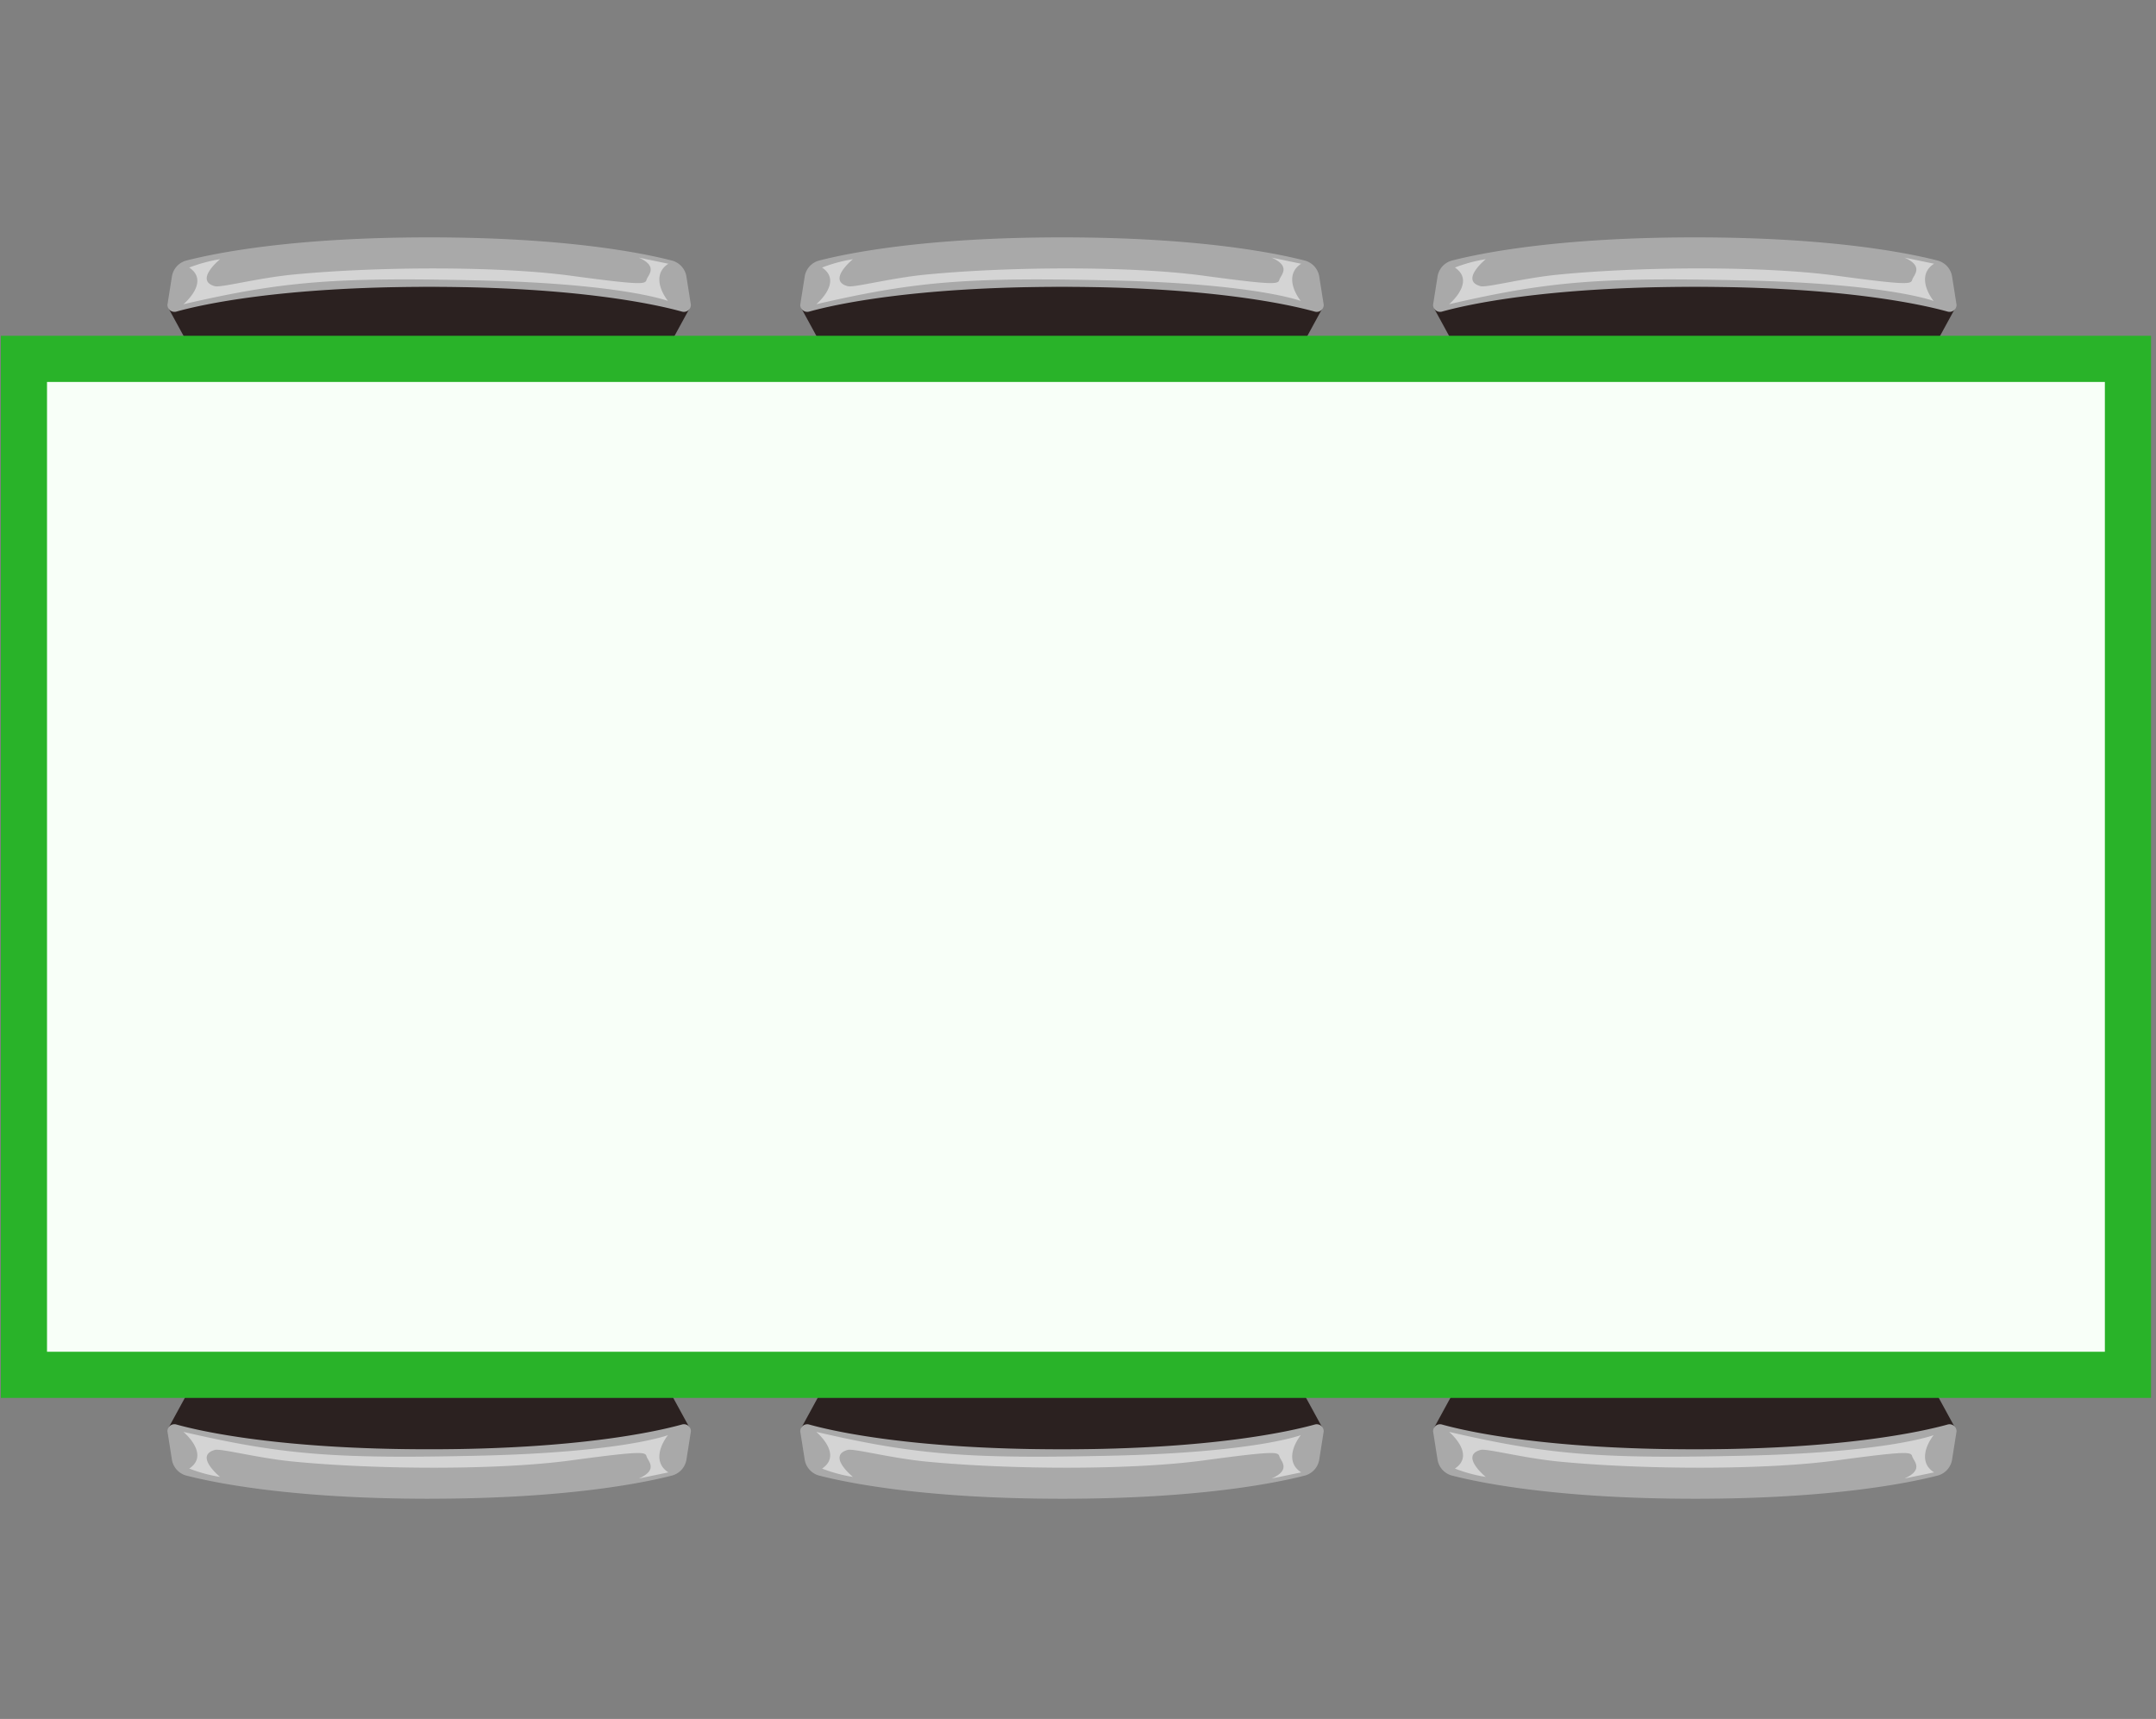<svg xmlns="http://www.w3.org/2000/svg" width="327.03" height="260.7" viewBox="0 0 327.03 260.7">
  <rect x="0" y="0" width="327.03" height="260.7" fill="#808080" stroke="none"/>
  <g id="S6" transform="translate(-19085 15251)">
    <rect id="Rectangle_4956" data-name="Rectangle 4956" width="327.03" height="260.7" transform="translate(19085 -15251)" fill="#fff" opacity="0"/>
    <g id="_" transform="translate(19044.373 -15243)">
      <g id="Table" transform="translate(40.626)">
        <g id="Group_5861" data-name="Group 5861" transform="translate(25.394)">
          <g id="Chair_S" data-name="Chair S" transform="translate(0 28)">
            <path id="Path_7102" data-name="Path 7102" d="M38.056,45.378a4.965,4.965,0,0,0,4,3.975c17.488,3.115,27.693,3.115,45.2,0a4.965,4.965,0,0,0,4-3.975A118.623,118.623,0,0,0,93.57,26.3c.107,6.338-.645,12.461-2.32,21.591a4.965,4.965,0,0,1-4,3.975c-17.488,3.115-27.693,3.115-45.2,0a4.965,4.965,0,0,1-4-3.975c-1.676-9.131-2.428-15.254-2.32-21.591A116.218,116.218,0,0,0,38.056,45.378Z" transform="translate(-24.993 30.203)" fill="#d4d4d4"/>
            <path id="Path_7104" data-name="Path 7104" d="M34.162,12.934,30.81,6.79S42.282,3.46,70.341,3.46s39.488,3.352,39.488,3.352l-3.33,6.1a4.425,4.425,0,0,1-3.91,2.32H38.072a4.425,4.425,0,0,1-3.91-2.32Z" transform="translate(-30.638 3.973)" fill="#2b2120"/>
            <path id="Path_7105" data-name="Path 7105" d="M70.432,0C49.593,0,37.906,2.406,33.566,3.523A3,3,0,0,0,31.4,6.016l-.666,4.211a1.063,1.063,0,0,0,1.353,1.031C35.865,10.2,47.831,7.5,70.432,7.5s34.546,2.707,38.349,3.76a1.063,1.063,0,0,0,1.353-1.031l-.666-4.211a3,3,0,0,0-2.17-2.492C102.959,2.406,91.272,0,70.432,0Z" transform="translate(-30.73)" fill="#a9a9a9"/>
            <path id="Path_7106" data-name="Path 7106" d="M105.464,2.332C103.23,3.707,104,6.242,105.357,8c0,0-6.853-2.621-28.638-3.115C54.955,4.395,47.071,4.975,31.86,8.5c0,0,4.1-3.416.881-5.564a23.015,23.015,0,0,1,4.684-1.268s-4,3.244-.773,4.1c.9.236,6.531-1.246,11.795-1.762C61.164,2.762,79.812,2.7,90.662,4.18c10.828,1.461,11.258,1.289,11.451.6s1.848-2-1.182-3.352l4.555.945Z" transform="translate(-29.432 1.642)" fill="#d4d4d4"/>
          </g>
          <g id="Chair_S-2" data-name="Chair S" transform="translate(0 132.289)">
            <path id="Path_7111" data-name="Path 7111" d="M38.056,83.707a4.965,4.965,0,0,1,4-3.975c17.488-3.115,27.693-3.115,45.2,0a4.965,4.965,0,0,1,4,3.975,118.623,118.623,0,0,1,2.32,19.078c.107-6.338-.645-12.461-2.32-21.591a4.965,4.965,0,0,0-4-3.975c-17.488-3.115-27.693-3.115-45.2,0a4.965,4.965,0,0,0-4,3.975c-1.676,9.131-2.428,15.254-2.32,21.591A116.218,116.218,0,0,1,38.056,83.707Z" transform="translate(-24.993 -72.294)" fill="#d4d4d4"/>
            <path id="Path_7113" data-name="Path 7113" d="M34.162,107.539l-3.352,6.144s11.472,3.33,39.531,3.33,39.488-3.352,39.488-3.352l-3.33-6.1a4.425,4.425,0,0,0-3.91-2.32H38.072a4.425,4.425,0,0,0-3.91,2.32Z" transform="translate(-30.638 -37.431)" fill="#2b2120"/>
            <path id="Path_7114" data-name="Path 7114" d="M70.432,120.22c-20.84,0-32.527-2.406-36.867-3.523A3,3,0,0,1,31.4,114.2l-.666-4.211a1.063,1.063,0,0,1,1.353-1.031c3.781,1.053,15.748,3.76,38.349,3.76s34.546-2.707,38.349-3.76a1.063,1.063,0,0,1,1.353,1.031l-.666,4.211a3,3,0,0,1-2.17,2.492c-4.34,1.117-16.027,3.523-36.867,3.523Z" transform="translate(-30.73 -33.204)" fill="#a9a9a9"/>
            <path id="Path_7115" data-name="Path 7115" d="M105.464,115.626c-2.234-1.375-1.461-3.91-.107-5.672,0,0-6.853,2.621-28.638,3.115-21.763.494-29.648-.086-44.859-3.609,0,0,4.1,3.416.881,5.564a23.015,23.015,0,0,0,4.684,1.268s-4-3.244-.773-4.1c.9-.236,6.531,1.246,11.795,1.762,12.719,1.246,31.367,1.311,42.216-.172,10.828-1.461,11.258-1.289,11.451-.6s1.848,2-1.182,3.352l4.555-.945Z" transform="translate(-29.432 -32.585)" fill="#d4d4d4"/>
          </g>
          <g id="Chair_S-3" data-name="Chair S" transform="translate(95.99 28)">
            <path id="Path_7120" data-name="Path 7120" d="M84.566,45.378a4.965,4.965,0,0,0,4,3.975c17.488,3.115,27.693,3.115,45.2,0a4.965,4.965,0,0,0,4-3.975A118.615,118.615,0,0,0,140.08,26.3c.107,6.338-.645,12.461-2.32,21.591a4.965,4.965,0,0,1-4,3.975c-17.488,3.115-27.693,3.115-45.2,0a4.965,4.965,0,0,1-4-3.975c-1.676-9.131-2.428-15.254-2.32-21.591A116.218,116.218,0,0,0,84.566,45.378Z" transform="translate(-71.503 30.203)" fill="#d4d4d4"/>
            <path id="Path_7122" data-name="Path 7122" d="M80.671,12.934,77.32,6.79s11.472-3.33,39.531-3.33,39.488,3.352,39.488,3.352l-3.33,6.1a4.425,4.425,0,0,1-3.91,2.32H84.582a4.425,4.425,0,0,1-3.91-2.32Z" transform="translate(-77.148 3.973)" fill="#2b2120"/>
            <path id="Path_7123" data-name="Path 7123" d="M116.942,0C96.1,0,84.416,2.406,80.076,3.523a3,3,0,0,0-2.17,2.492l-.666,4.211a1.063,1.063,0,0,0,1.353,1.031C82.375,10.2,94.341,7.5,116.942,7.5s34.546,2.707,38.349,3.76a1.063,1.063,0,0,0,1.353-1.031l-.666-4.211a3,3,0,0,0-2.17-2.492C149.469,2.406,137.782,0,116.942,0Z" transform="translate(-77.24)" fill="#a9a9a9"/>
            <path id="Path_7124" data-name="Path 7124" d="M151.974,2.332c-2.234,1.375-1.461,3.91-.107,5.672,0,0-6.853-2.621-28.638-3.115C101.465,4.395,93.581,4.975,78.37,8.5c0,0,4.1-3.416.881-5.564a23.015,23.015,0,0,1,4.684-1.268s-4,3.244-.773,4.1c.9.236,6.531-1.246,11.795-1.762,12.719-1.246,31.367-1.311,42.216.172,10.828,1.461,11.258,1.289,11.451.6s1.848-2-1.182-3.352L152,2.375Z" transform="translate(-75.942 1.642)" fill="#d4d4d4"/>
          </g>
          <g id="Chair_S-4" data-name="Chair S" transform="translate(95.99 132.289)">
            <path id="Path_7129" data-name="Path 7129" d="M84.566,83.707a4.965,4.965,0,0,1,4-3.975c17.488-3.115,27.693-3.115,45.2,0a4.965,4.965,0,0,1,4,3.975,118.615,118.615,0,0,1,2.32,19.078c.107-6.338-.645-12.461-2.32-21.591a4.965,4.965,0,0,0-4-3.975c-17.488-3.115-27.693-3.115-45.2,0a4.965,4.965,0,0,0-4,3.975c-1.676,9.131-2.428,15.254-2.32,21.591A116.218,116.218,0,0,1,84.566,83.707Z" transform="translate(-71.503 -72.294)" fill="#d4d4d4"/>
            <path id="Path_7131" data-name="Path 7131" d="M80.671,107.539l-3.351,6.144s11.472,3.33,39.531,3.33,39.488-3.352,39.488-3.352l-3.33-6.1a4.425,4.425,0,0,0-3.91-2.32H84.582a4.425,4.425,0,0,0-3.91,2.32Z" transform="translate(-77.148 -37.431)" fill="#2b2120"/>
            <path id="Path_7132" data-name="Path 7132" d="M116.942,120.22c-20.839,0-32.527-2.406-36.867-3.523a3,3,0,0,1-2.17-2.492l-.666-4.211a1.063,1.063,0,0,1,1.353-1.031c3.781,1.053,15.748,3.76,38.349,3.76s34.546-2.707,38.349-3.76a1.063,1.063,0,0,1,1.353,1.031l-.666,4.211a3,3,0,0,1-2.17,2.492c-4.34,1.117-16.027,3.523-36.867,3.523Z" transform="translate(-77.24 -33.204)" fill="#a9a9a9"/>
            <path id="Path_7133" data-name="Path 7133" d="M151.974,115.626c-2.234-1.375-1.461-3.91-.107-5.672,0,0-6.853,2.621-28.638,3.115-21.763.494-29.648-.086-44.859-3.609,0,0,4.1,3.416.881,5.564a23.014,23.014,0,0,0,4.684,1.268s-4-3.244-.773-4.1c.9-.236,6.531,1.246,11.795,1.762,12.719,1.246,31.367,1.311,42.216-.172,10.828-1.461,11.258-1.289,11.451-.6s1.848,2-1.182,3.352l4.555-.945Z" transform="translate(-75.942 -32.585)" fill="#d4d4d4"/>
          </g>
          <g id="Chair_S-5" data-name="Chair S" transform="translate(191.981 28)">
            <path id="Path_7138" data-name="Path 7138" d="M131.076,45.378a4.965,4.965,0,0,0,4,3.975c17.488,3.115,27.693,3.115,45.2,0a4.965,4.965,0,0,0,4-3.975A118.624,118.624,0,0,0,186.59,26.3c.107,6.338-.645,12.461-2.32,21.591a4.965,4.965,0,0,1-4,3.975c-17.488,3.115-27.693,3.115-45.2,0a4.965,4.965,0,0,1-4-3.975c-1.676-9.131-2.428-15.254-2.32-21.591A116.216,116.216,0,0,0,131.076,45.378Z" transform="translate(-118.013 30.203)" fill="#d4d4d4"/>
            <path id="Path_7140" data-name="Path 7140" d="M127.172,12.934,123.82,6.79s11.472-3.33,39.531-3.33,39.488,3.352,39.488,3.352l-3.33,6.1a4.425,4.425,0,0,1-3.91,2.32H131.082a4.425,4.425,0,0,1-3.91-2.32Z" transform="translate(-123.67 3.973)" fill="#2b2120"/>
            <path id="Path_7141" data-name="Path 7141" d="M163.452,0c-20.84,0-32.527,2.406-36.867,3.523a3,3,0,0,0-2.17,2.492l-.666,4.211a1.063,1.063,0,0,0,1.353,1.031c3.781-1.053,15.748-3.76,38.349-3.76S198,10.2,201.8,11.258a1.063,1.063,0,0,0,1.353-1.031l-.666-4.211a3,3,0,0,0-2.17-2.492C195.979,2.406,184.292,0,163.453,0Z" transform="translate(-123.75)" fill="#a9a9a9"/>
            <path id="Path_7142" data-name="Path 7142" d="M198.484,2.332c-2.234,1.375-1.461,3.91-.107,5.672,0,0-6.853-2.621-28.638-3.115-21.763-.494-29.648.086-44.859,3.609,0,0,4.1-3.416.881-5.564a23.015,23.015,0,0,1,4.684-1.268s-4,3.244-.773,4.1c.9.236,6.531-1.246,11.795-1.762,12.719-1.246,31.367-1.311,42.216.172,10.828,1.461,11.258,1.289,11.451.6s1.848-2-1.182-3.352l4.555.945Z" transform="translate(-122.452 1.642)" fill="#d4d4d4"/>
          </g>
          <g id="Chair_S-6" data-name="Chair S" transform="translate(191.981 132.289)">
            <path id="Path_7147" data-name="Path 7147" d="M131.076,83.707a4.965,4.965,0,0,1,4-3.975c17.488-3.115,27.693-3.115,45.2,0a4.965,4.965,0,0,1,4,3.975,118.624,118.624,0,0,1,2.32,19.078c.107-6.338-.645-12.461-2.32-21.591a4.965,4.965,0,0,0-4-3.975c-17.488-3.115-27.693-3.115-45.2,0a4.965,4.965,0,0,0-4,3.975c-1.676,9.131-2.428,15.254-2.32,21.591A116.216,116.216,0,0,1,131.076,83.707Z" transform="translate(-118.013 -72.294)" fill="#d4d4d4"/>
            <path id="Path_7149" data-name="Path 7149" d="M127.172,107.539l-3.352,6.144s11.472,3.33,39.531,3.33,39.488-3.352,39.488-3.352l-3.33-6.1a4.425,4.425,0,0,0-3.91-2.32H131.082a4.425,4.425,0,0,0-3.91,2.32Z" transform="translate(-123.67 -37.431)" fill="#2b2120"/>
            <path id="Path_7150" data-name="Path 7150" d="M163.452,120.22c-20.84,0-32.527-2.406-36.867-3.523a3,3,0,0,1-2.17-2.492l-.666-4.211a1.063,1.063,0,0,1,1.353-1.031c3.781,1.053,15.748,3.76,38.349,3.76s34.546-2.707,38.349-3.76a1.063,1.063,0,0,1,1.353,1.031l-.666,4.211a3,3,0,0,1-2.17,2.492c-4.34,1.117-16.027,3.523-36.867,3.523Z" transform="translate(-123.75 -33.204)" fill="#a9a9a9"/>
            <path id="Path_7151" data-name="Path 7151" d="M198.484,115.626c-2.234-1.375-1.461-3.91-.107-5.672,0,0-6.853,2.621-28.638,3.115-21.763.494-29.648-.086-44.859-3.609,0,0,4.1,3.416.881,5.564a23.015,23.015,0,0,0,4.684,1.268s-4-3.244-.773-4.1c.9-.236,6.531,1.246,11.795,1.762,12.719,1.246,31.367,1.311,42.216-.172,10.828-1.461,11.258-1.289,11.451-.6s1.848,2-1.182,3.352l4.555-.945Z" transform="translate(-122.452 -32.585)" fill="#d4d4d4"/>
          </g>
        </g>
        <g id="Group_5862" data-name="Group 5862" transform="translate(0 42.517)">
          <rect id="Rectangle_4954" data-name="Rectangle 4954" width="319.145" height="154.083" transform="translate(3.631 3.91)" fill="#f8fff8" stroke="#29b329" stroke-width="7"/>
        </g>
      </g>
    </g>
  </g>
</svg>

